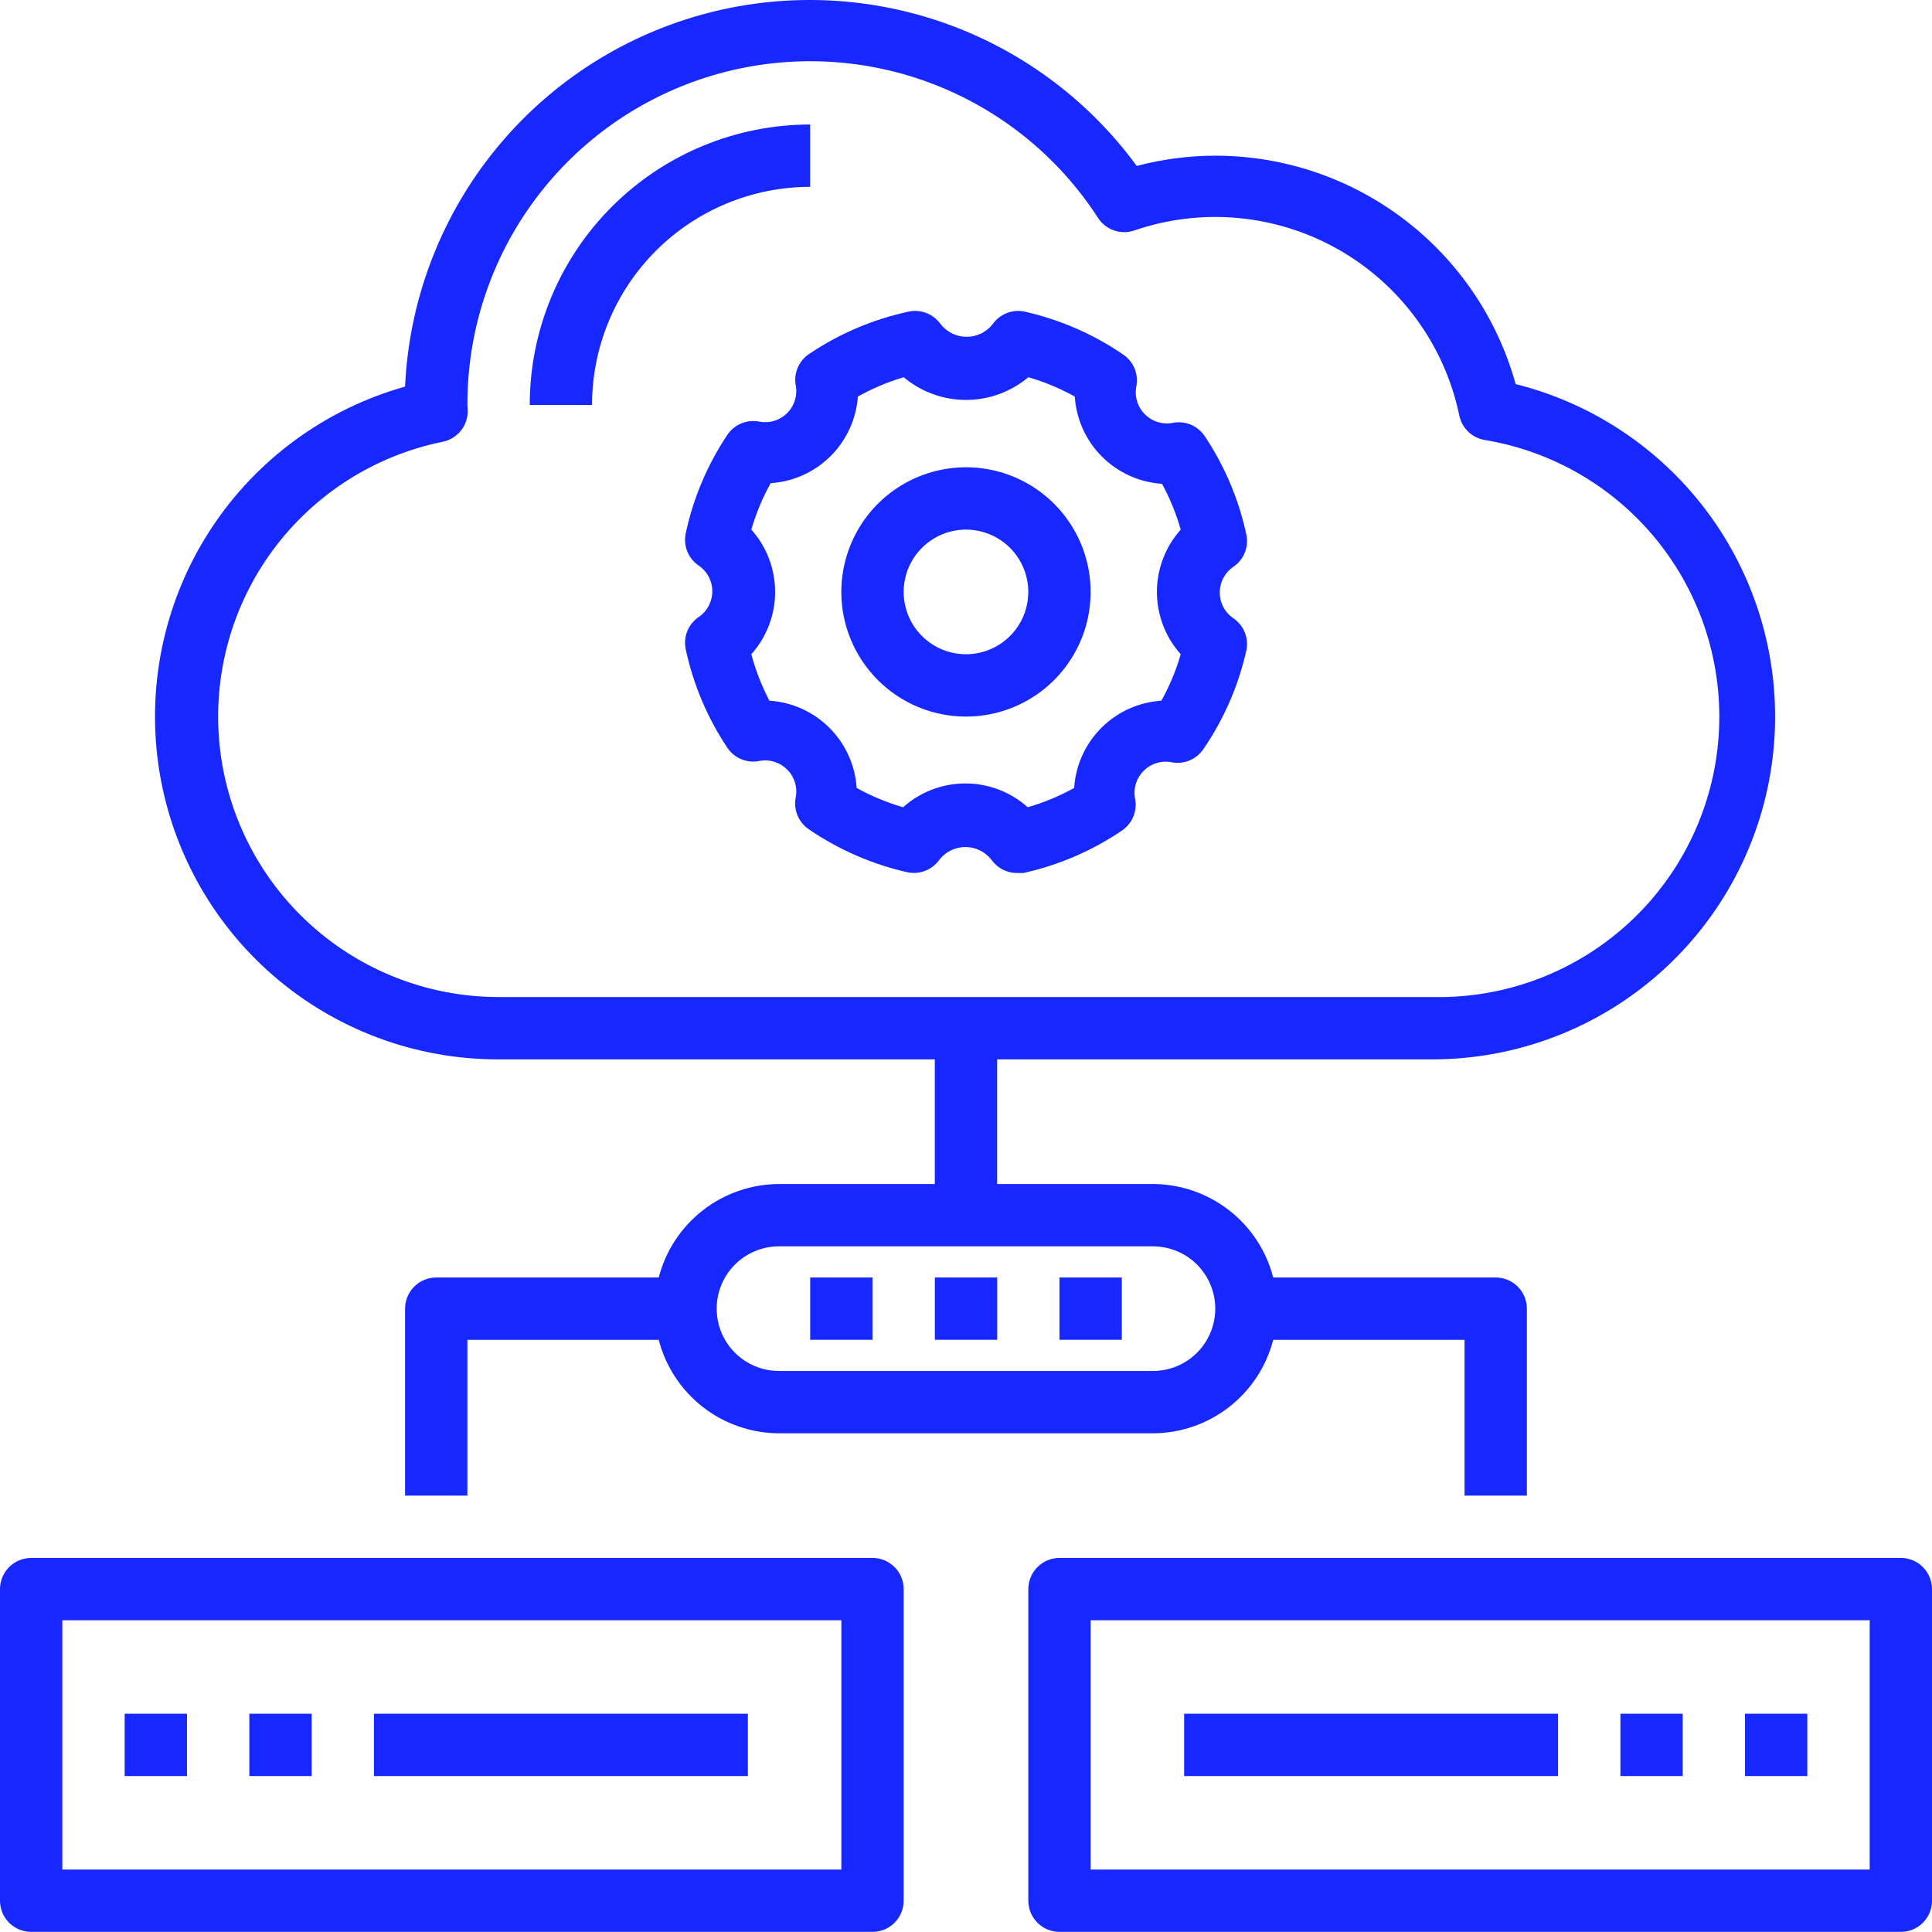 <svg width="104" height="104" viewBox="0 0 104 104" fill="none" xmlns="http://www.w3.org/2000/svg">
<path d="M42.826 20.692C42.886 20.967 42.876 21.252 42.797 21.521C42.717 21.791 42.572 22.037 42.373 22.235C42.174 22.434 41.929 22.58 41.659 22.659C41.39 22.738 41.104 22.748 40.83 22.688C40.51 22.634 40.182 22.673 39.884 22.801C39.587 22.929 39.332 23.14 39.152 23.41C38.071 25.029 37.308 26.839 36.905 28.744C36.845 29.058 36.876 29.383 36.995 29.68C37.114 29.978 37.315 30.235 37.576 30.421C37.811 30.573 38.005 30.782 38.139 31.028C38.273 31.274 38.343 31.55 38.343 31.83C38.343 32.11 38.273 32.386 38.139 32.632C38.005 32.879 37.811 33.087 37.576 33.239C37.315 33.426 37.114 33.683 36.995 33.98C36.876 34.277 36.845 34.602 36.905 34.917C37.308 36.821 38.071 38.632 39.152 40.251C39.332 40.52 39.587 40.732 39.884 40.86C40.182 40.988 40.51 41.027 40.83 40.972C41.104 40.912 41.39 40.922 41.659 41.002C41.929 41.081 42.174 41.226 42.373 41.425C42.572 41.624 42.717 41.869 42.797 42.139C42.876 42.408 42.886 42.694 42.826 42.968C42.771 43.288 42.81 43.616 42.938 43.914C43.066 44.211 43.278 44.466 43.547 44.646C45.161 45.75 46.972 46.536 48.881 46.961C49.196 47.02 49.521 46.989 49.818 46.87C50.115 46.751 50.372 46.55 50.559 46.289C50.725 46.074 50.938 45.899 51.183 45.779C51.427 45.658 51.696 45.596 51.968 45.596C52.24 45.596 52.509 45.658 52.753 45.779C52.997 45.899 53.211 46.074 53.377 46.289C53.531 46.506 53.735 46.683 53.971 46.806C54.207 46.928 54.469 46.993 54.736 46.994H55.088C56.983 46.576 58.782 45.802 60.389 44.713C60.658 44.533 60.869 44.278 60.997 43.981C61.125 43.683 61.164 43.355 61.11 43.035C61.05 42.761 61.06 42.475 61.139 42.206C61.218 41.936 61.364 41.691 61.563 41.492C61.761 41.293 62.007 41.148 62.276 41.069C62.546 40.989 62.831 40.979 63.106 41.039C63.425 41.094 63.754 41.055 64.051 40.927C64.349 40.799 64.603 40.587 64.783 40.318C65.888 38.704 66.674 36.893 67.098 34.984C67.158 34.669 67.127 34.344 67.008 34.047C66.889 33.75 66.687 33.493 66.427 33.306C66.192 33.154 65.998 32.946 65.864 32.699C65.73 32.453 65.66 32.178 65.66 31.897C65.66 31.617 65.73 31.341 65.864 31.095C65.998 30.849 66.192 30.64 66.427 30.488C66.687 30.302 66.889 30.045 67.008 29.747C67.127 29.45 67.158 29.125 67.098 28.811C66.694 26.906 65.932 25.096 64.85 23.477C64.67 23.207 64.416 22.996 64.118 22.868C63.821 22.74 63.492 22.701 63.173 22.755C62.898 22.815 62.613 22.805 62.343 22.726C62.074 22.647 61.828 22.501 61.63 22.302C61.431 22.104 61.285 21.858 61.206 21.589C61.127 21.319 61.117 21.034 61.177 20.759C61.231 20.44 61.193 20.111 61.065 19.814C60.937 19.516 60.725 19.262 60.456 19.082C58.842 17.977 57.031 17.191 55.121 16.767C54.807 16.707 54.482 16.738 54.185 16.857C53.887 16.976 53.63 17.178 53.444 17.438C53.278 17.654 53.065 17.828 52.82 17.949C52.576 18.069 52.307 18.131 52.035 18.131C51.763 18.131 51.494 18.069 51.25 17.949C51.005 17.828 50.792 17.654 50.626 17.438C50.44 17.178 50.182 16.976 49.885 16.857C49.588 16.738 49.263 16.707 48.949 16.767C47.044 17.171 45.233 17.933 43.614 19.015C43.333 19.186 43.108 19.436 42.967 19.735C42.827 20.033 42.778 20.366 42.826 20.692ZM46.181 21.346C46.962 20.91 47.789 20.561 48.647 20.306C49.586 21.096 50.774 21.528 52.001 21.528C53.229 21.528 54.416 21.096 55.356 20.306C56.226 20.558 57.064 20.907 57.856 21.346C57.934 22.566 58.455 23.715 59.319 24.58C60.183 25.444 61.333 25.964 62.552 26.043C62.978 26.825 63.315 27.652 63.559 28.509C62.734 29.431 62.277 30.626 62.277 31.864C62.277 33.102 62.734 34.296 63.559 35.218C63.307 36.088 62.958 36.926 62.519 37.718C61.299 37.797 60.15 38.317 59.285 39.181C58.421 40.046 57.901 41.195 57.822 42.415C57.031 42.854 56.192 43.203 55.323 43.455C54.4 42.629 53.206 42.173 51.968 42.173C50.73 42.173 49.536 42.629 48.613 43.455C47.744 43.203 46.905 42.854 46.114 42.415C46.035 41.195 45.514 40.046 44.65 39.181C43.786 38.317 42.637 37.797 41.417 37.718C41.001 36.923 40.675 36.085 40.444 35.218C41.269 34.296 41.725 33.102 41.725 31.864C41.725 30.626 41.269 29.431 40.444 28.509C40.696 27.639 41.045 26.801 41.484 26.009C42.704 25.931 43.853 25.41 44.717 24.546C45.582 23.682 46.102 22.532 46.181 21.313V21.346Z" fill="#1727FF"/>
<path d="M51.999 38.574C53.326 38.574 54.623 38.18 55.726 37.443C56.83 36.706 57.69 35.658 58.198 34.432C58.706 33.206 58.838 31.857 58.58 30.555C58.321 29.253 57.682 28.058 56.743 27.119C55.805 26.181 54.609 25.542 53.308 25.283C52.006 25.024 50.657 25.157 49.431 25.665C48.205 26.173 47.157 27.033 46.42 28.136C45.683 29.24 45.289 30.537 45.289 31.864C45.289 33.644 45.996 35.35 47.254 36.608C48.513 37.867 50.219 38.574 51.999 38.574ZM51.999 28.509C52.662 28.509 53.311 28.706 53.863 29.075C54.414 29.443 54.844 29.967 55.098 30.58C55.352 31.193 55.419 31.868 55.289 32.519C55.16 33.169 54.84 33.767 54.371 34.236C53.902 34.705 53.304 35.025 52.653 35.154C52.002 35.284 51.328 35.217 50.715 34.963C50.102 34.709 49.578 34.279 49.209 33.728C48.841 33.176 48.644 32.528 48.644 31.864C48.644 30.974 48.997 30.121 49.627 29.492C50.256 28.863 51.109 28.509 51.999 28.509Z" fill="#1727FF"/>
<path d="M26.837 57.026H50.321V63.736H41.934C40.45 63.741 39.01 64.237 37.838 65.148C36.667 66.058 35.83 67.331 35.459 68.768H23.482C23.037 68.768 22.611 68.945 22.296 69.259C21.982 69.574 21.805 70.001 21.805 70.445V80.51H25.16V72.123H35.459C35.83 73.559 36.667 74.833 37.838 75.743C39.01 76.654 40.45 77.15 41.934 77.155H62.063C63.547 77.15 64.987 76.654 66.159 75.743C67.33 74.833 68.167 73.559 68.538 72.123H78.837V80.51H82.192V70.445C82.192 70.001 82.015 69.574 81.701 69.259C81.386 68.945 80.96 68.768 80.515 68.768H68.538C68.167 67.331 67.33 66.058 66.159 65.148C64.987 64.237 63.547 63.741 62.063 63.736H53.676V57.026H77.16C81.657 57.012 85.995 55.356 89.357 52.369C92.719 49.383 94.875 45.27 95.419 40.806C95.963 36.342 94.858 31.832 92.311 28.125C89.764 24.419 85.951 21.77 81.588 20.676C80.609 17.14 78.496 14.023 75.576 11.803C72.655 9.582 69.087 8.38 65.418 8.381C63.991 8.382 62.57 8.568 61.191 8.934C58.526 5.291 54.796 2.563 50.516 1.129C46.235 -0.305 41.615 -0.375 37.293 0.928C32.971 2.232 29.16 4.844 26.386 8.405C23.612 11.967 22.011 16.301 21.805 20.811C17.51 22.017 13.798 24.739 11.355 28.471C8.913 32.204 7.905 36.696 8.519 41.114C9.133 45.532 11.327 49.579 14.695 52.504C18.063 55.43 22.376 57.036 26.837 57.026ZM62.063 67.091C62.953 67.091 63.806 67.444 64.435 68.073C65.064 68.702 65.418 69.556 65.418 70.445C65.418 71.335 65.064 72.189 64.435 72.818C63.806 73.447 62.953 73.8 62.063 73.8H41.934C41.044 73.8 40.191 73.447 39.562 72.818C38.932 72.189 38.579 71.335 38.579 70.445C38.579 69.556 38.932 68.702 39.562 68.073C40.191 67.444 41.044 67.091 41.934 67.091H62.063ZM23.835 23.78C24.219 23.701 24.564 23.49 24.809 23.184C25.055 22.877 25.184 22.495 25.177 22.102L25.16 21.8C25.148 17.813 26.429 13.929 28.81 10.73C31.191 7.531 34.544 5.19 38.367 4.057C42.19 2.923 46.278 3.059 50.017 4.443C53.757 5.828 56.947 8.386 59.111 11.736C59.314 12.048 59.616 12.283 59.969 12.405C60.321 12.526 60.704 12.527 61.056 12.407C62.857 11.788 64.768 11.56 66.663 11.737C68.558 11.914 70.394 12.492 72.049 13.432C73.704 14.373 75.139 15.655 76.26 17.193C77.382 18.732 78.163 20.491 78.552 22.354C78.617 22.684 78.78 22.987 79.019 23.223C79.258 23.459 79.563 23.618 79.894 23.679C83.661 24.296 87.055 26.317 89.392 29.336C91.729 32.354 92.835 36.146 92.489 39.948C92.142 43.75 90.368 47.279 87.524 49.825C84.68 52.371 80.977 53.746 77.16 53.671H26.837C23.095 53.671 19.486 52.28 16.711 49.77C13.935 47.259 12.192 43.807 11.818 40.083C11.444 36.36 12.466 32.63 14.686 29.617C16.907 26.605 20.167 24.524 23.835 23.78Z" fill="#1727FF"/>
<path d="M43.612 10.058V6.703C39.608 6.703 35.769 8.294 32.937 11.125C30.106 13.956 28.516 17.796 28.516 21.8H31.87C31.87 18.686 33.108 15.699 35.31 13.497C37.512 11.295 40.498 10.058 43.612 10.058Z" fill="#1727FF"/>
<path d="M1.677 103.993H46.968C47.413 103.993 47.839 103.817 48.154 103.502C48.468 103.187 48.645 102.761 48.645 102.316V85.542C48.645 85.097 48.468 84.67 48.154 84.356C47.839 84.041 47.413 83.864 46.968 83.864H1.677C1.233 83.864 0.806 84.041 0.491 84.356C0.177 84.67 0 85.097 0 85.542V102.316C0 102.761 0.177 103.187 0.491 103.502C0.806 103.817 1.233 103.993 1.677 103.993ZM3.355 87.219H45.29V100.638H3.355V87.219Z" fill="#1727FF"/>
<path d="M6.711 92.251H10.066V95.606H6.711V92.251Z" fill="#1727FF"/>
<path d="M13.422 92.251H16.777V95.606H13.422V92.251Z" fill="#1727FF"/>
<path d="M20.129 92.251H40.258V95.606H20.129V92.251Z" fill="#1727FF"/>
<path d="M102.323 83.864H57.033C56.588 83.864 56.161 84.041 55.847 84.356C55.532 84.67 55.355 85.097 55.355 85.542V102.316C55.355 102.761 55.532 103.187 55.847 103.502C56.161 103.817 56.588 103.993 57.033 103.993H102.323C102.768 103.993 103.195 103.817 103.509 103.502C103.824 103.187 104.001 102.761 104.001 102.316V85.542C104.001 85.097 103.824 84.67 103.509 84.356C103.195 84.041 102.768 83.864 102.323 83.864ZM100.646 100.638H58.71V87.219H100.646V100.638Z" fill="#1727FF"/>
<path d="M93.934 92.251H97.288V95.606H93.934V92.251Z" fill="#1727FF"/>
<path d="M87.227 92.251H90.581V95.606H87.227V92.251Z" fill="#1727FF"/>
<path d="M63.742 92.251H83.871V95.606H63.742V92.251Z" fill="#1727FF"/>
<path d="M43.613 68.767H46.968V72.121H43.613V68.767Z" fill="#1727FF"/>
<path d="M50.324 68.767H53.679V72.121H50.324V68.767Z" fill="#1727FF"/>
<path d="M57.031 68.767H60.386V72.121H57.031V68.767Z" fill="#1727FF"/>
</svg>
